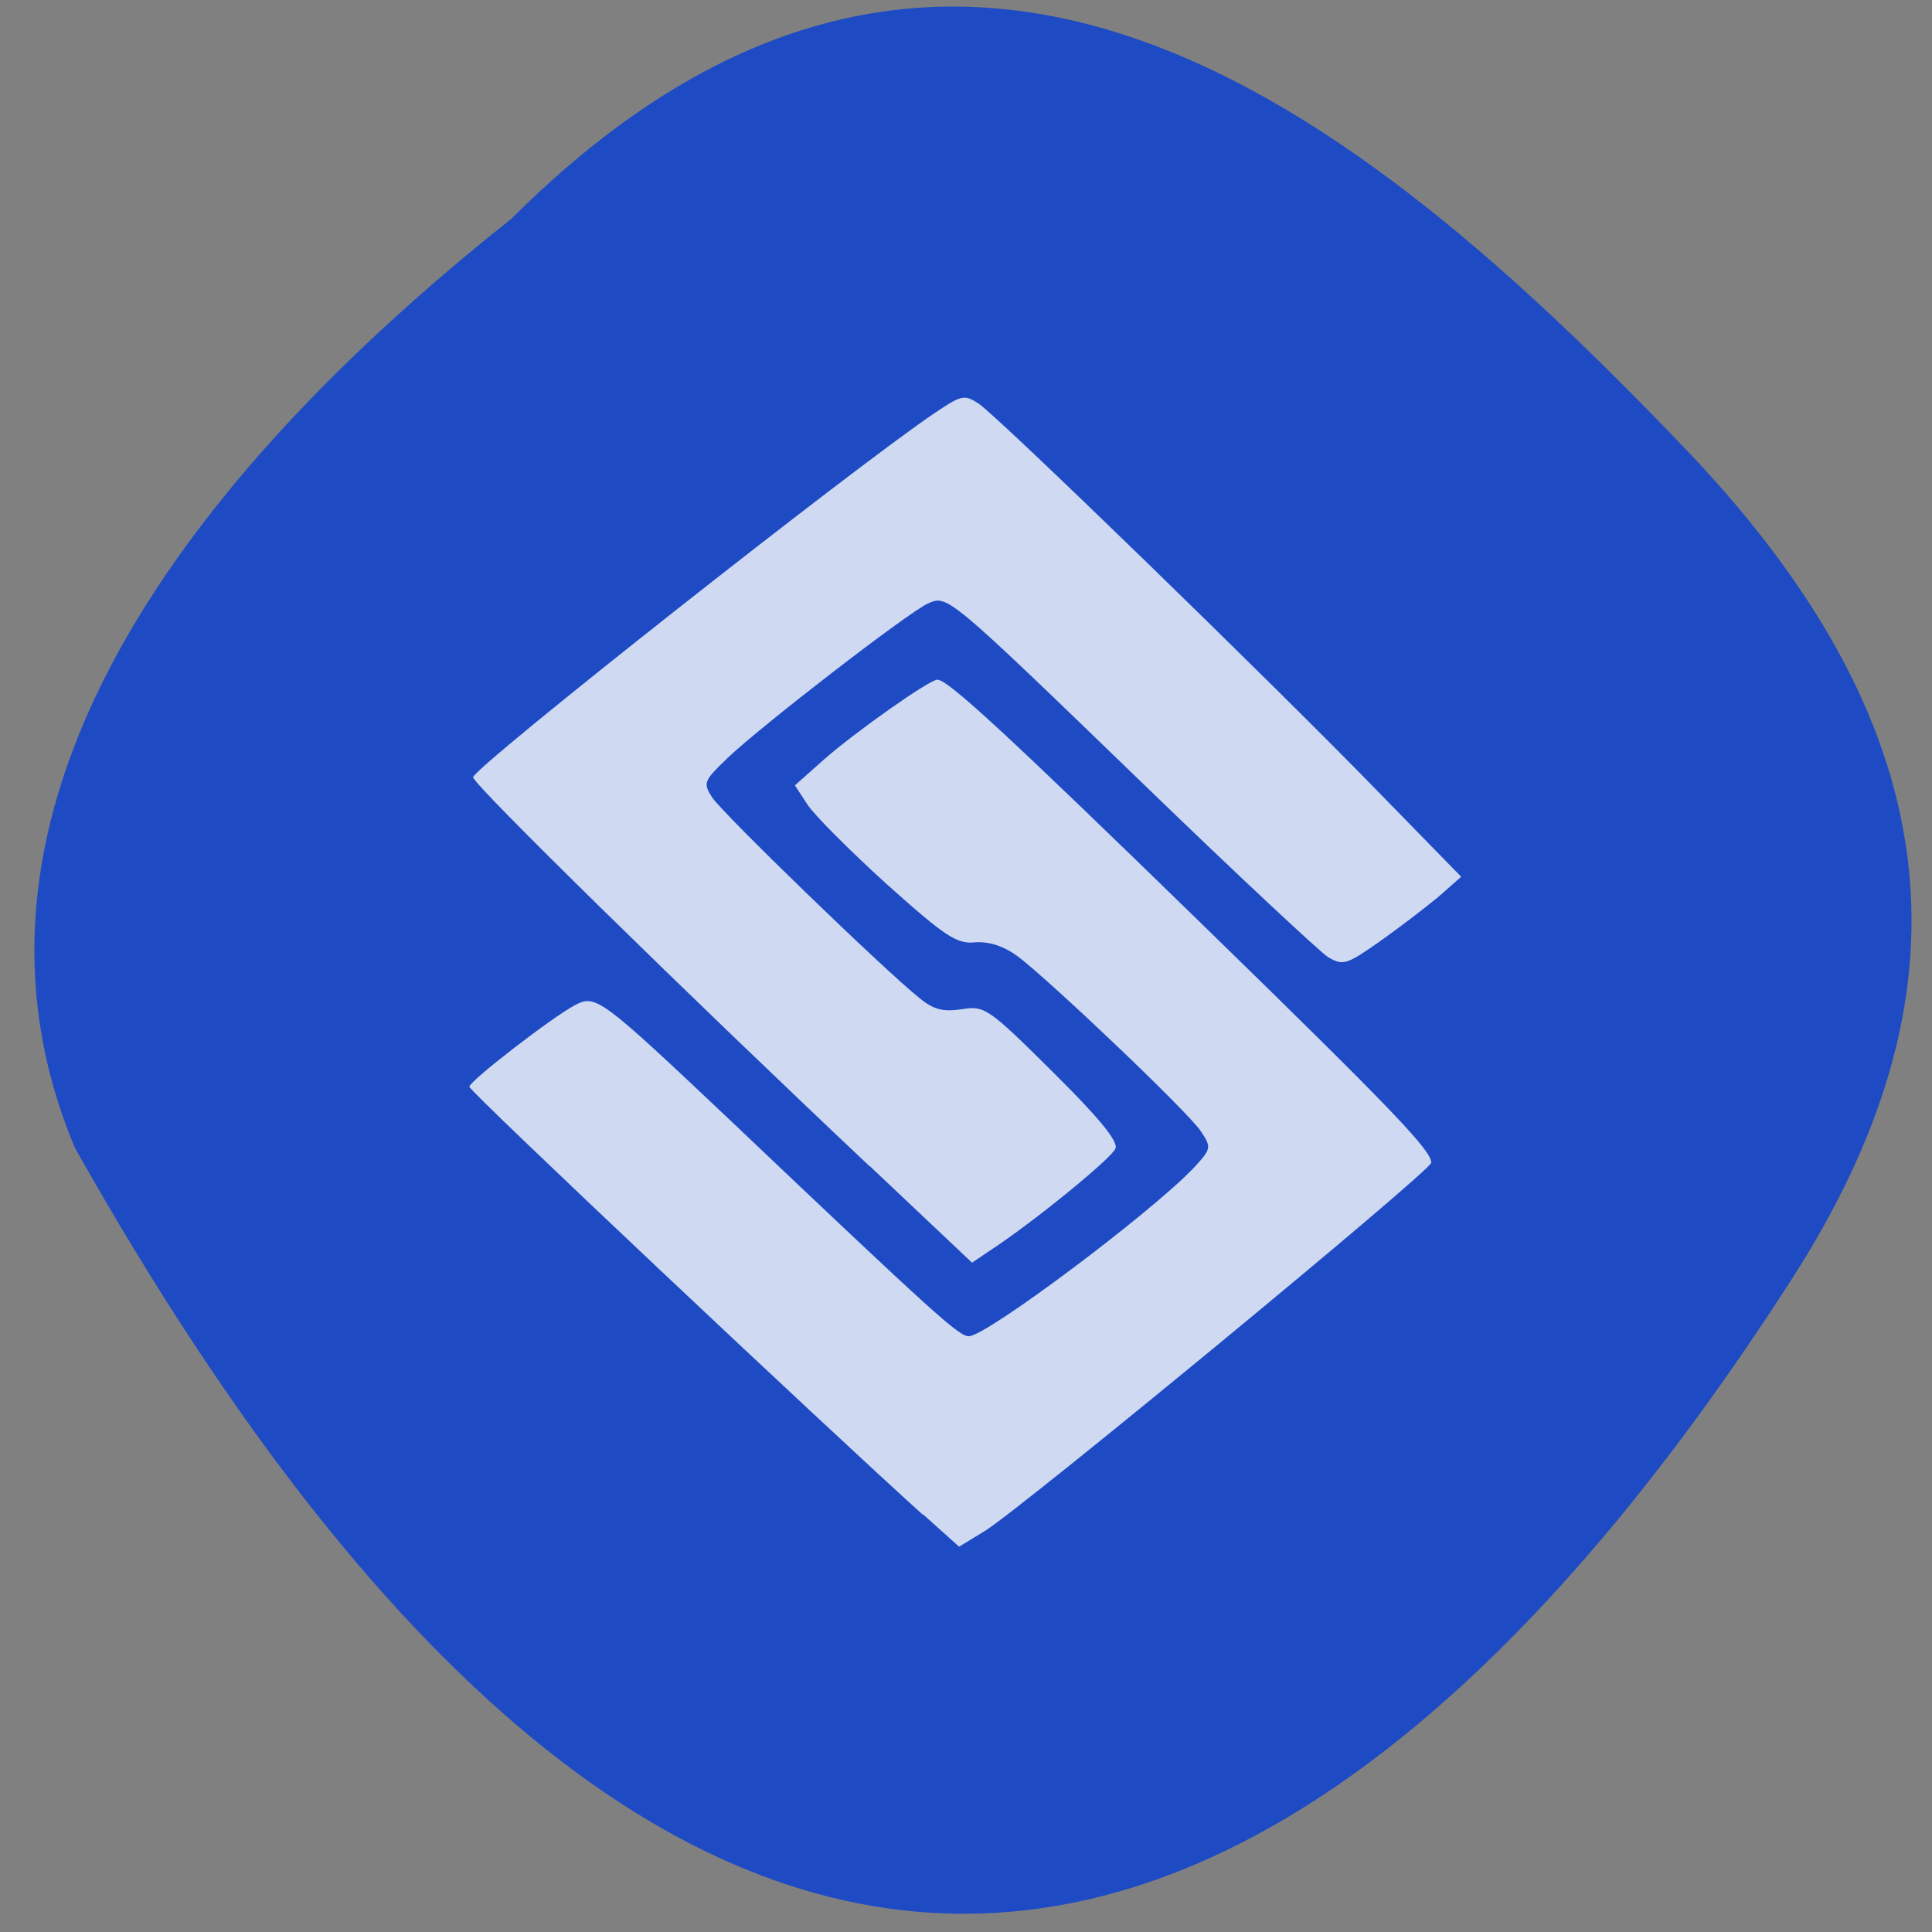<svg xmlns="http://www.w3.org/2000/svg" viewBox="0 0 16 16"><rect x="0" y="0" width="16" height="16" fill="#808080" stroke="none"/><path d="m 4.227 1.82 c 3.637 -3.641 6.992 -0.973 9.75 1.918 c 2.246 2.359 2.348 4.547 0.859 6.859 c -3.887 6.05 -8.934 8.297 -14.215 -1.09 c -1.301 -3.094 1.445 -5.973 3.605 -7.688" fill="#1e4bc3"/><g fill="#fff" fill-opacity="0.788"><path d="m 7.641 12.543 c -0.793 -0.715 -3.754 -3.504 -3.754 -3.543 c 0 -0.047 0.688 -0.578 0.875 -0.676 c 0.172 -0.09 0.207 -0.066 1.293 0.961 c 1.715 1.629 1.887 1.781 1.969 1.781 c 0.145 0 1.5 -1.016 1.859 -1.391 c 0.148 -0.16 0.152 -0.172 0.063 -0.305 c -0.098 -0.152 -1.23 -1.23 -1.516 -1.449 c -0.117 -0.086 -0.238 -0.125 -0.355 -0.117 c -0.152 0.016 -0.25 -0.051 -0.734 -0.484 c -0.305 -0.277 -0.602 -0.574 -0.656 -0.66 l -0.102 -0.156 l 0.242 -0.215 c 0.262 -0.23 0.871 -0.66 0.938 -0.66 c 0.086 0 0.547 0.422 2.223 2.055 c 1.563 1.523 1.867 1.844 1.867 1.945 c 0 0.066 -3.402 2.871 -3.699 3.051 l -0.211 0.129 l -0.297 -0.266"/><path d="m 7.199 9.656 c -1.516 -1.43 -3.285 -3.164 -3.281 -3.219 c 0.004 -0.082 3.168 -2.578 3.828 -3.02 c 0.215 -0.145 0.242 -0.152 0.359 -0.074 c 0.16 0.105 2.465 2.344 3.332 3.238 l 0.664 0.68 l -0.191 0.168 c -0.109 0.09 -0.328 0.258 -0.488 0.371 c -0.273 0.191 -0.301 0.199 -0.426 0.125 c -0.07 -0.047 -0.75 -0.68 -1.504 -1.41 c -1.66 -1.605 -1.645 -1.59 -1.809 -1.516 c -0.164 0.074 -1.383 1.016 -1.656 1.277 c -0.199 0.191 -0.207 0.207 -0.129 0.328 c 0.086 0.133 1.438 1.441 1.715 1.66 c 0.117 0.098 0.199 0.117 0.352 0.094 c 0.187 -0.031 0.219 -0.012 0.75 0.516 c 0.383 0.379 0.547 0.578 0.523 0.637 c -0.027 0.078 -0.688 0.617 -1.043 0.848 l -0.145 0.098 l -0.848 -0.801"/></g></svg>